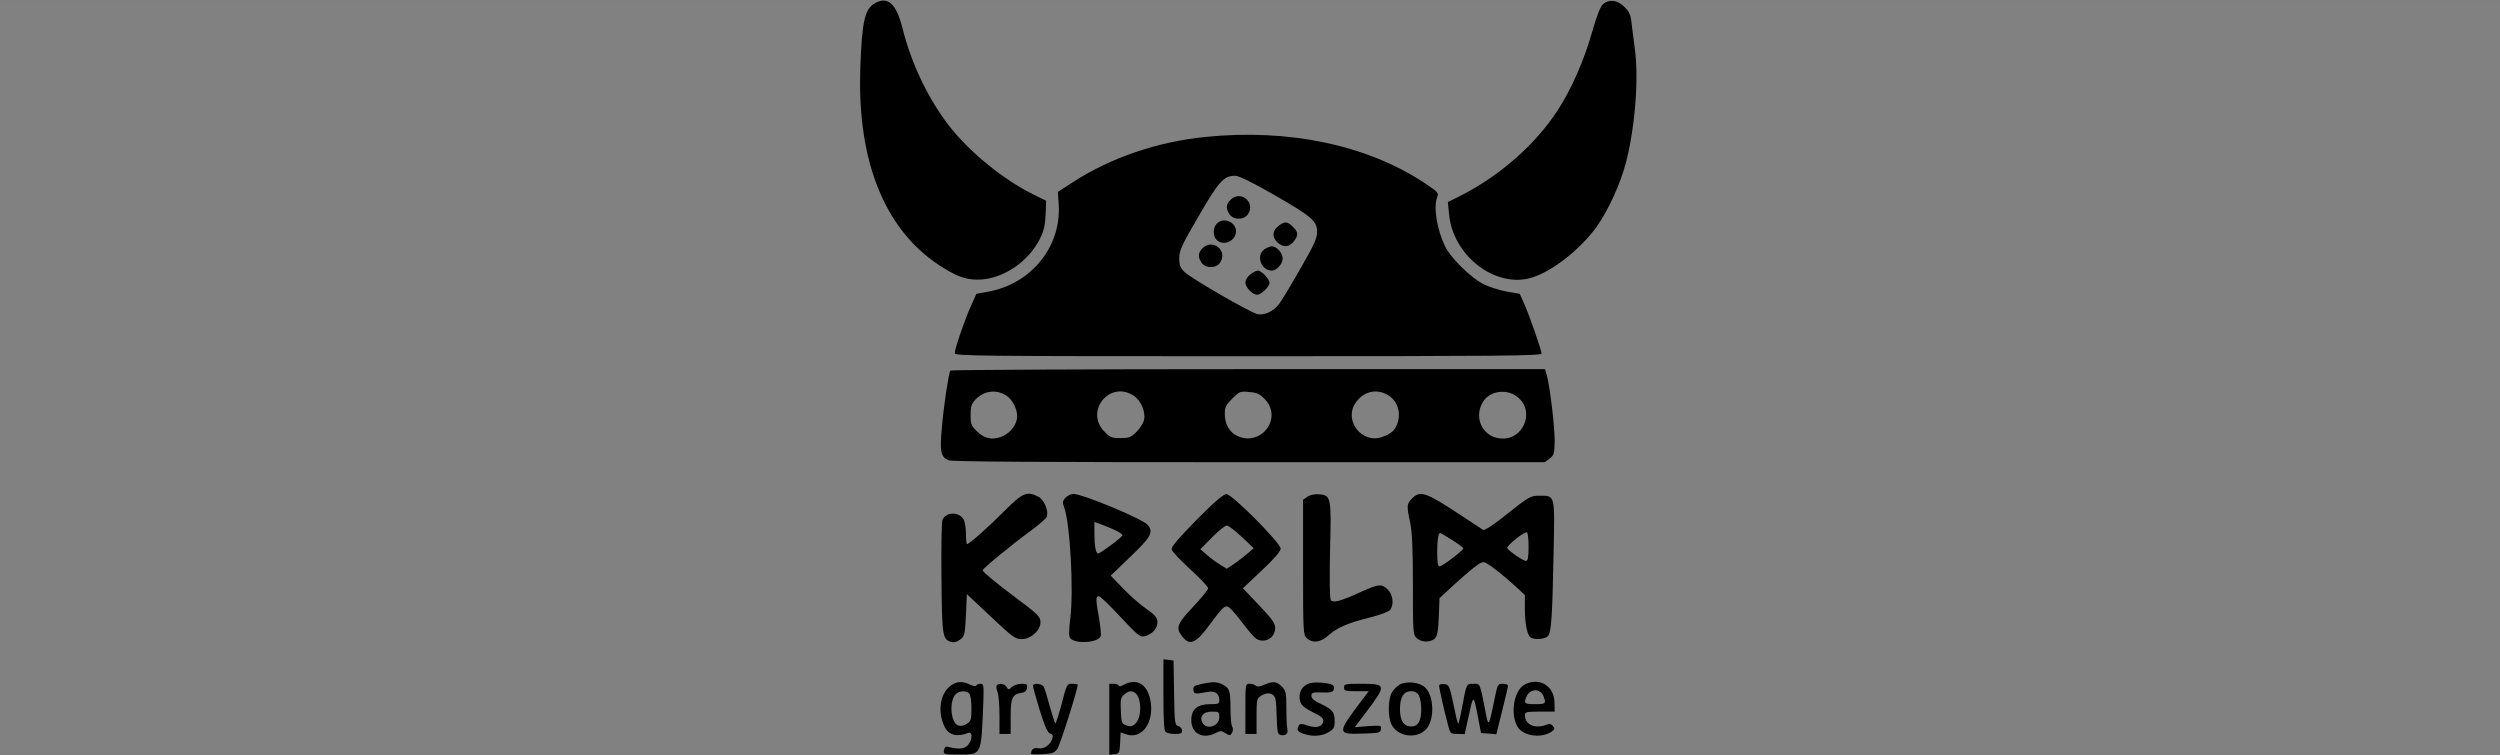 <?xml version="1.0" encoding="UTF-8"?>
<svg version="1.1" viewBox="0 0 1000 302" xmlns="http://www.w3.org/2000/svg">
<rect x="0" y="0" width="1000" height="302" fill="#808080" stroke="none"/>
<title>Krolm</title>
<desc>Created with Sketch.</desc>
<g fill="none" fill-rule="evenodd">
<g transform="translate(-140 -6098)">
<g transform="translate(140 6066)">
<rect y="33" width="1e3" height="300" fill="#fff" fill-opacity=".01"/>
<g transform="translate(344 32)" fill="#000" fill-rule="nonzero">
<g transform="translate(155.39 150.99) scale(-1 1) rotate(180) translate(-155.38 -150.88)">
<path d="m6.033 300.62c-4.116-2.269-5.252-7.161-5.891-25.453-1.49-38.499 10.22-66.575 33.57-80.685 6.175-3.758 9.794-4.75 15.046-4.396 9.155 0.709 18.666 7.374 23.066 16.023 1.703 3.332 2.2 5.459 2.413 9.855l0.213 5.601-5.039 2.482c-12.136 5.956-25.834 17.158-34.067 27.864-8.233 10.777-14.904 24.744-18.382 38.782-2.484 9.713-5.82 12.762-10.93 9.926z"/>
<path d="m297.23 300.26c-1.065-0.922-2.484-4.467-4.542-11.699-3.194-11.131-8.162-22.404-13.556-30.7-8.943-13.826-23.35-26.446-39.248-34.458l-4.755-2.34 0.497-4.892c1.49-16.378 18.098-29.424 32.505-25.524 8.162 2.198 19.943 11.344 26.544 20.561 4.684 6.594 9.581 17.371 11.781 25.949 3.691 14.535 5.11 33.961 3.407 45.66-0.355 2.765-0.923 6.948-1.206 9.43-0.355 3.687-0.852 4.821-2.91 6.877-2.768 2.765-5.962 3.191-8.517 1.134z"/>
<path d="m138.11 247.09c-19.162-1.914-37.97-8.366-52.945-18.08l-6.033-3.9 0.355-5.388c0.923-16.591-11.001-31.267-27.892-34.458l-5.039-0.922-2.129-4.75c-2.484-5.388-6.529-17.229-6.529-19.001 0-1.134 10.149-1.205 117.32-1.205 100.28 0 117.39 0.142 117.39 1.063 0 1.347-4.755 14.96-6.955 19.994l-1.774 3.9-5.039 0.851c-2.697 0.496-6.884 1.772-9.226 2.907-5.11 2.482-13.343 10.564-15.614 15.244-3.265 6.948-4.684 15.598-3.123 19.639 0.639 1.772 0.355 2.056-5.039 5.672-23.066 15.244-54.365 21.837-87.722 18.434zm27.182-22.972c15.543-8.933 17.53-10.635 17.53-15.031 0-2.623-1.206-5.176-6.671-14.676-3.62-6.381-7.452-12.691-8.446-14.038-2.271-3.049-6.104-4.821-8.871-4.112-2.981 0.709-26.331 14.251-28.957 16.732-1.845 1.843-2.2 2.694-2.2 5.672 0.071 3.12 0.994 5.176 7.807 16.803 8.091 13.967 10.007 16.094 14.549 16.094 1.49 0 6.6-2.482 15.259-7.444z"/>
<path d="m148.19 221.92c-1.845-1.772-1.916-3.545-0.355-5.814 1.632-2.34 5.82-2.269 7.381 0.142 3.123 4.75-3.052 9.713-7.026 5.672z"/>
<path d="m142.65 212.35c-1.561-1.702-1.561-4.821-0.071-6.381 2.768-2.765 7.807-0.496 7.807 3.403 0 3.829-5.181 5.814-7.736 2.978z"/>
<path d="m167.28 211.42c-2.413-1.914-2.555-4.396-0.284-6.523 2.342-2.127 4.542-1.985 6.458 0.354 1.987 2.552 1.916 3.687-0.284 5.885-2.271 2.269-3.336 2.269-5.891 0.284z"/>
<path d="m136.98 202.56c-1.774-1.772-1.916-3.545-0.355-5.814 1.703-2.34 5.891-2.269 7.452 0.142 3.123 4.75-3.052 9.713-7.097 5.672z"/>
<path d="m161.75 202.14c-3.478-2.411-1.349-8.508 2.981-8.508 1.916 0 4.329 2.694 4.329 4.821 0 2.198-2.413 4.892-4.329 4.892-0.71 0-2.058-0.567-2.981-1.205z"/>
<path d="m156.07 192.07c-1.065-0.851-1.916-2.269-1.916-3.191 0-1.985 2.839-4.892 4.684-4.892 1.632 0 4.968 3.191 4.968 4.821 0 1.418-3.265 4.821-4.684 4.821-0.639 0-1.987-0.709-3.052-1.56z"/>
<path d="m36.125 153.64c-0.71-1.134-2.768-14.96-3.407-23.113-0.852-9.288-0.426-11.344 2.626-12.762 1.349-0.567 35.06-0.78 120.23-0.78h118.31l1.987 1.489c1.774 1.418 1.916 1.985 1.987 7.019 0 5.885-1.845 21.27-3.052 25.879l-0.781 2.836h-118.81c-65.294 0-118.88-0.284-119.09-0.567zm22.285-9.926c2.839-1.772 4.968-6.381 4.329-9.501-0.639-3.191-3.265-6.027-6.529-7.161-3.691-1.276-6.742-0.496-9.723 2.552-1.987 1.985-2.271 2.836-2.271 6.31 0 3.261 0.355 4.396 1.845 6.027 3.407 3.616 8.233 4.325 12.349 1.772zm51.1-0.142c2.981-2.056 4.897-6.665 4.045-9.855-0.284-1.134-1.632-3.261-2.981-4.609-2.2-2.198-2.981-2.482-6.388-2.482s-4.187 0.284-6.316 2.482c-8.233 8.153 1.987 20.845 11.639 14.464zm52.59-1.56c7.097-7.799-2.129-19.214-11.568-14.322-2.91 1.489-4.613 4.679-4.613 8.65 0 2.623 0.426 3.545 2.981 6.097 2.91 2.907 3.123 2.978 6.884 2.623 3.194-0.284 4.187-0.78 6.316-3.049zm48.545 2.127c3.904-1.985 5.749-6.523 4.542-10.919-0.852-3.191-2.626-4.892-6.388-6.168-8.091-2.836-15.401 6.665-10.575 13.684 2.981 4.396 7.949 5.743 12.42 3.403zm51.313-0.354c9.084-5.53 3.265-19.427-7.097-17.087-6.529 1.418-9.297 8.863-5.536 14.676 2.555 3.829 8.375 4.963 12.633 2.411z"/>
<path d="m58.055 97.771c-6.671-6.736-14.407-13.542-15.259-13.542-0.213 0-0.426 1.843-0.426 4.112s-0.426 4.821-0.852 5.601c-1.774 3.403-7.452 3.261-8.588-0.213-0.284-0.922-0.497-11.415-0.355-23.326 0.213-22.901 0.426-24.248 3.833-25.311 1.065-0.354 2.271 0 3.62 0.922 1.845 1.418 1.916 1.914 2.342 9.855l0.355 8.366 9.581-9.004c8.8-8.295 9.794-9.004 12.42-9.004 3.62 0 7.452 3.474 7.452 6.736 0 2.269-0.852 3.12-10.859 10.564-6.388 4.75-12.278 9.642-12.278 10.21 0 0.709 11.214 9.926 18.382 15.173 3.761 2.765 7.026 5.53 7.239 6.168 0.923 2.269-0.994 6.877-3.265 8.083-4.542 2.34-6.245 1.702-13.343-5.388z"/>
<path d="m82.186 102.81c-1.206-1.347-1.278-1.914-0.497-3.97 2.342-6.523 3.833-33.11 2.413-44.313-0.568-5.034-0.639-7.232 0-7.941 1.987-2.411 11.143-1.843 12.136 0.78 0.284 0.567-0.071 3.829-0.639 7.232-1.349 7.586-1.349 8.792-0.071 8.792 0.568 0 4.471-3.758 8.659-8.295 6.884-7.374 7.878-8.153 9.652-7.728 3.123 0.78 5.323 3.332 5.11 5.885-0.213 1.772-1.136 2.836-4.471 5.105-2.271 1.56-6.458 5.176-9.226 8.083l-4.968 5.176 7.878 7.586c8.233 7.87 9.226 9.713 7.026 12.62-1.774 2.34-26.118 12.478-29.879 12.478-0.994 0-2.342-0.709-3.123-1.489zm19.943-13.046c1.561-0.78 2.839-1.631 2.839-1.985 0-0.709-8.8-7.303-9.723-7.303s-1.49 2.978-1.49 7.941v4.679l2.768-0.993c1.561-0.567 4.045-1.631 5.607-2.34z"/>
<path d="m134.49 93.801c-7.878-8.083-10.149-10.777-9.794-11.84 0.213-0.78 3.62-4.325 7.452-7.87 3.904-3.545 7.097-6.948 7.097-7.515 0-0.567-2.697-3.9-5.962-7.374-6.245-6.594-6.955-8.295-4.826-11.344 3.265-4.609 5.678-3.687 11.71 4.538 5.607 7.586 6.175 7.941 8.375 5.672 0.994-0.993 3.549-4.112 5.749-7.019 3.265-4.254 4.4-5.247 6.316-5.388 2.981-0.354 5.465 1.985 5.465 5.034 0 1.843-1.278 3.616-6.458 9.075l-6.458 6.806 7.594 7.161c4.755 4.467 7.523 7.657 7.523 8.65 0 2.269-19.517 21.908-21.717 21.837-1.206 0-4.826-3.12-12.065-10.422zm18.169-6.665l4.826-4.538-2.626-2.269c-1.419-1.205-3.833-3.049-5.394-4.112l-2.768-1.843-2.768 1.702c-1.49 0.922-3.904 2.694-5.252 3.9l-2.555 2.198 4.684 4.75c2.555 2.623 5.252 4.75 5.891 4.75 0.639 0 3.336-2.056 5.962-4.538z"/>
<path d="m178.92 103.16l-1.703-1.205v-27.013c0-26.091 0.071-27.013 1.49-28.36 2.342-2.127 5.465-1.702 8.659 1.134 3.62 3.191 7.594 4.892 16.536 7.161 4.116 0.993 7.594 2.34 8.162 3.049 1.561 2.127 1.136 6.027-0.923 8.083-2.413 2.411-3.691 2.269-10.504-0.78-8.304-3.829-11.427-4.679-12.349-3.332-0.426 0.638-0.497 8.224-0.284 19.71 0.568 21.483 0.426 22.192-4.471 22.546-1.845 0.142-3.62-0.284-4.613-0.993z"/>
<path d="m220.79 102.45c-2.129-2.127-2.2-2.765-0.71-9.713 0.781-3.829 1.065-10.351 1.065-24.957 0-18.93 0.071-19.923 1.561-21.199 1.845-1.702 5.607-1.772 7.239-0.071 0.923 0.922 1.349 2.978 1.561 8.65l0.284 7.444 4.826 4.467c2.626 2.482 6.458 5.814 8.517 7.444 3.265 2.552 3.974 2.836 5.323 2.127 2.058-1.063 7.31-5.247 11.923-9.501l3.549-3.261v-5.317c0-6.168 0.923-10.777 2.342-11.699 1.561-0.993 5.607-0.709 6.813 0.496 1.419 1.347 1.845 7.374 2.342 33.607 0.497 23.113 0.639 22.617-5.465 22.617-3.904 0-4.116-0.142-14.478-8.366-4.258-3.403-7.736-5.601-8.233-5.317-0.497 0.284-4.187 2.765-8.304 5.459-14.691 9.713-16.82 10.493-20.156 7.09zm46.629-19.427c0-4.112-0.284-5.53-1.065-5.53-1.065 0-6.671 3.829-7.452 5.105-0.568 0.851 7.026 6.877 7.878 6.31 0.355-0.142 0.639-2.836 0.639-5.885zm-30.589 2.836c2.484-1.489 4.471-3.049 4.471-3.332 0-0.851-8.446-7.232-9.51-7.232-0.639 0-0.923 1.56-0.923 5.459 0 5.105 0.426 7.941 1.206 7.941 0.142 0 2.271-1.276 4.755-2.836z"/>
<path d="m121.36 24.106c0-9.926 0.213-14.322 0.852-14.96 0.497-0.496 2.2-0.851 3.761-0.851 2.271 0 2.839 0.213 2.839 1.347 0 0.78-0.71 1.56-1.49 1.772-1.419 0.425-1.49 1.205-1.703 13.329l-0.213 12.904-2.058 0.284-1.987 0.213v-14.038z"/>
<path d="m35.628 27.084c-3.833-3.403-4.542-10.493-1.703-16.094 1.632-3.191 4.897-4.041 9.439-2.269 1.845 0.709 1.561-3.12-0.355-5.034-1.561-1.489-3.549-1.631-8.091-0.496-0.71 0.142-1.206-0.425-1.349-1.418-0.284-1.631-0.071-1.702 6.104-1.702 9.084 0 8.8-0.638 9.652 21.057 0.213 6.594 0.142 7.232-1.065 7.232-0.781 0-1.561-0.284-1.774-0.709-0.284-0.354-1.278-0.213-2.484 0.354-3.123 1.631-5.82 1.347-8.375-0.922zm8.02-2.623c0.568-0.496 0.923-2.978 0.923-5.885 0-4.538-0.213-5.176-1.845-6.239-1.065-0.709-2.413-0.993-3.336-0.709-3.123 0.922-3.904 9.784-1.065 12.62 1.349 1.347 4.116 1.489 5.323 0.213z"/>
<path d="m105.46 27.935c-1.136-0.638-1.987-0.78-1.987-0.354 0 0.425-0.852 0.78-1.916 0.78h-1.845v-14.18-14.18l2.058 0.213c1.916 0.213 2.058 0.496 2.271 4.467l0.213 4.254 1.987-0.709c6.529-2.482 11.71 4.821 9.865 13.826-1.349 6.31-5.536 8.65-10.646 5.885zm4.471-3.12c2.768-1.843 2.91-9.997 0.142-12.478-1.136-1.063-1.916-1.205-3.478-0.638-1.916 0.638-2.058 0.993-2.271 5.885-0.213 4.609 0 5.317 1.419 6.523 1.703 1.418 2.768 1.56 4.187 0.709z"/>
<path d="m136.34 28.218c-2.697-0.567-3.123-0.993-2.981-2.34 0.284-1.702 0.568-1.702 5.678-0.78 2.839 0.567 4.684-0.638 4.684-3.191 0-1.56-0.355-1.702-3.691-1.702-5.11 0-7.523-2.056-7.523-6.381 0-5.388 4.613-7.799 9.723-5.176 1.987 0.993 2.342 0.993 3.974-0.071 1.703-1.063 1.916-1.063 2.626 0.213 0.426 0.851 0.426 1.843 0 2.482-0.355 0.567-0.639 3.829-0.639 7.161-0.071 7.232-0.355 8.153-3.052 9.572-2.342 1.205-4.045 1.276-8.8 0.213zm7.381-13.258c0-3.545-5.11-5.247-6.742-2.198-1.349 2.482 0.284 4.467 3.761 4.467 2.768 0 2.981-0.142 2.981-2.269z"/>
<path d="m161.6 27.935c-1.703-0.78-2.768-0.851-3.265-0.354-0.426 0.425-1.561 0.78-2.484 0.78-1.703 0-1.703-0.071-1.703-10.068v-9.997h2.2 2.271v7.019c0 6.665 0.071 7.09 1.774 8.224 2.555 1.702 5.11 1.134 5.749-1.134 0.284-0.993 0.497-4.609 0.568-7.941 0.071-4.609 0.355-6.168 1.206-6.452 1.916-0.78 3.478 0.284 3.052 2.056-0.284 0.851-0.426 4.679-0.426 8.437 0 6.381-0.213 7.09-1.845 8.792-2.129 2.056-3.478 2.198-7.097 0.638z"/>
<path d="m178.57 28.006c-2.413-1.347-3.336-4.183-2.413-7.019 0.497-1.347 1.987-2.552 5.039-4.041 3.407-1.631 4.258-2.411 4.116-3.616-0.355-2.198-2.768-2.836-6.245-1.702-2.271 0.78-3.052 0.851-3.478 0.142-1.065-1.702-0.639-2.623 1.774-3.403 3.549-1.276 7.381-0.993 10.078 0.638 2.058 1.205 2.413 1.914 2.413 4.254 0 3.758-0.71 4.679-5.323 6.948-2.839 1.276-3.974 2.269-3.974 3.332 0 1.276 0.497 1.489 4.258 1.347 3.265-0.142 4.329 0.142 4.684 1.063 0.639 1.772-0.497 2.482-4.897 2.836-2.768 0.284-4.684 0-6.033-0.78z"/>
<path d="m215.83 28.006c-1.136-0.638-2.555-2.127-3.194-3.332-1.49-2.836-1.49-9.926 0-12.691 2.413-4.75 9.794-5.814 13.627-1.985 3.62 3.616 3.478 13.4-0.213 16.874-2.271 2.127-7.452 2.694-10.22 1.134zm7.736-4.325c0.497-0.922 0.923-3.332 0.923-5.388 0-4.892-1.278-7.019-4.045-7.019-2.981 0-4.471 2.34-4.471 7.019s1.49 7.09 4.471 7.09c1.49 0 2.484-0.567 3.123-1.702z"/>
<path d="m265.79 28.006c-4.471-2.482-5.891-12.62-2.413-17.371 2.555-3.332 9.581-4.112 13.343-1.347 1.206 0.851 1.278 1.205 0.426 2.198-0.71 0.851-1.349 0.993-2.768 0.425-4.542-1.702-8.446 0.142-8.446 3.97 0 1.134 0.71 1.347 5.962 1.347h5.962l-0.071 3.474c0 6.806-6.104 10.493-11.994 7.303zm7.594-4.609c1.136-2.978 0.923-3.191-3.407-3.191-4.329 0-4.613 0.284-3.265 3.261 1.419 3.049 5.536 3.049 6.671-0.071z"/>
<path d="m54.649 27.651c-0.213-0.354-0.071-1.56 0.355-2.623 0.426-1.063 0.781-5.317 0.781-9.359v-7.374h2.2 2.271v6.948c0 7.515 0.639 9.004 4.471 9.501 1.206 0.213 1.916 0.78 2.058 1.914 0.213 1.489-0.071 1.702-2.2 1.702-1.278 0-3.052-0.567-3.833-1.276-1.349-1.205-1.419-1.205-2.129 0-0.781 1.347-3.265 1.702-3.974 0.567z"/>
<path d="m69.198 27.509c0-0.496 1.206-4.892 2.697-9.784 2.058-6.594 3.194-9.004 4.187-9.288 0.923-0.284 1.206-0.78 0.852-1.914-0.71-2.552-3.336-4.396-5.607-3.97-1.845 0.354-2.91-0.425-2.91-2.198 0-0.213 2.058-0.284 4.613-0.142 3.833 0.213 4.755 0.496 5.891 2.127 1.065 1.347 8.162 23.822 8.162 25.666 0 0.213-0.994 0.354-2.2 0.354-2.129 0-2.2-0.142-4.258-8.153-1.206-4.467-2.342-7.941-2.555-7.657-0.213 0.284-1.206 3.403-2.2 6.877-0.923 3.474-1.987 6.948-2.342 7.657-0.781 1.418-4.329 1.772-4.329 0.425z"/>
<path d="m193.61 26.871c0-1.347 0.497-1.489 4.897-1.489h4.968l-2.697-3.545c-10.078-13.329-10.078-13.755 0.213-13.4 6.671 0.213 7.168 0.284 7.381 1.772 0.213 1.489 0 1.56-5.181 1.205l-5.323-0.425 4.471 5.885c8.304 10.99 8.233 11.486-1.632 11.486-6.6 0-7.097-0.071-7.097-1.489z"/>
<path d="m231.65 27.509c0-0.993 2.2-10.777 3.761-16.449 0.71-2.623 0.923-2.765 3.62-2.765l2.839-0.071 1.278 5.814c2.2 10.21 2.2 10.21 3.833 2.056l1.419-7.444 3.052-0.213 3.052-0.284 2.342 9.359c1.278 5.105 2.342 9.642 2.342 10.068 0 0.425-0.923 0.78-2.058 0.78-2.058 0-2.129-0.142-3.478-6.877-2.058-10.139-2.271-10.493-3.336-4.963-2.413 12.478-2.2 11.84-4.897 11.84-2.91 0-2.768 0.213-4.542-9.075-0.71-4.041-1.49-7.161-1.632-6.948-0.213 0.142-1.065 3.758-1.916 8.012-1.561 7.303-1.703 7.657-3.691 7.87-1.278 0.142-1.987-0.142-1.987-0.709z"/>
</g>
</g>
</g>
</g>
</g>
</svg>
